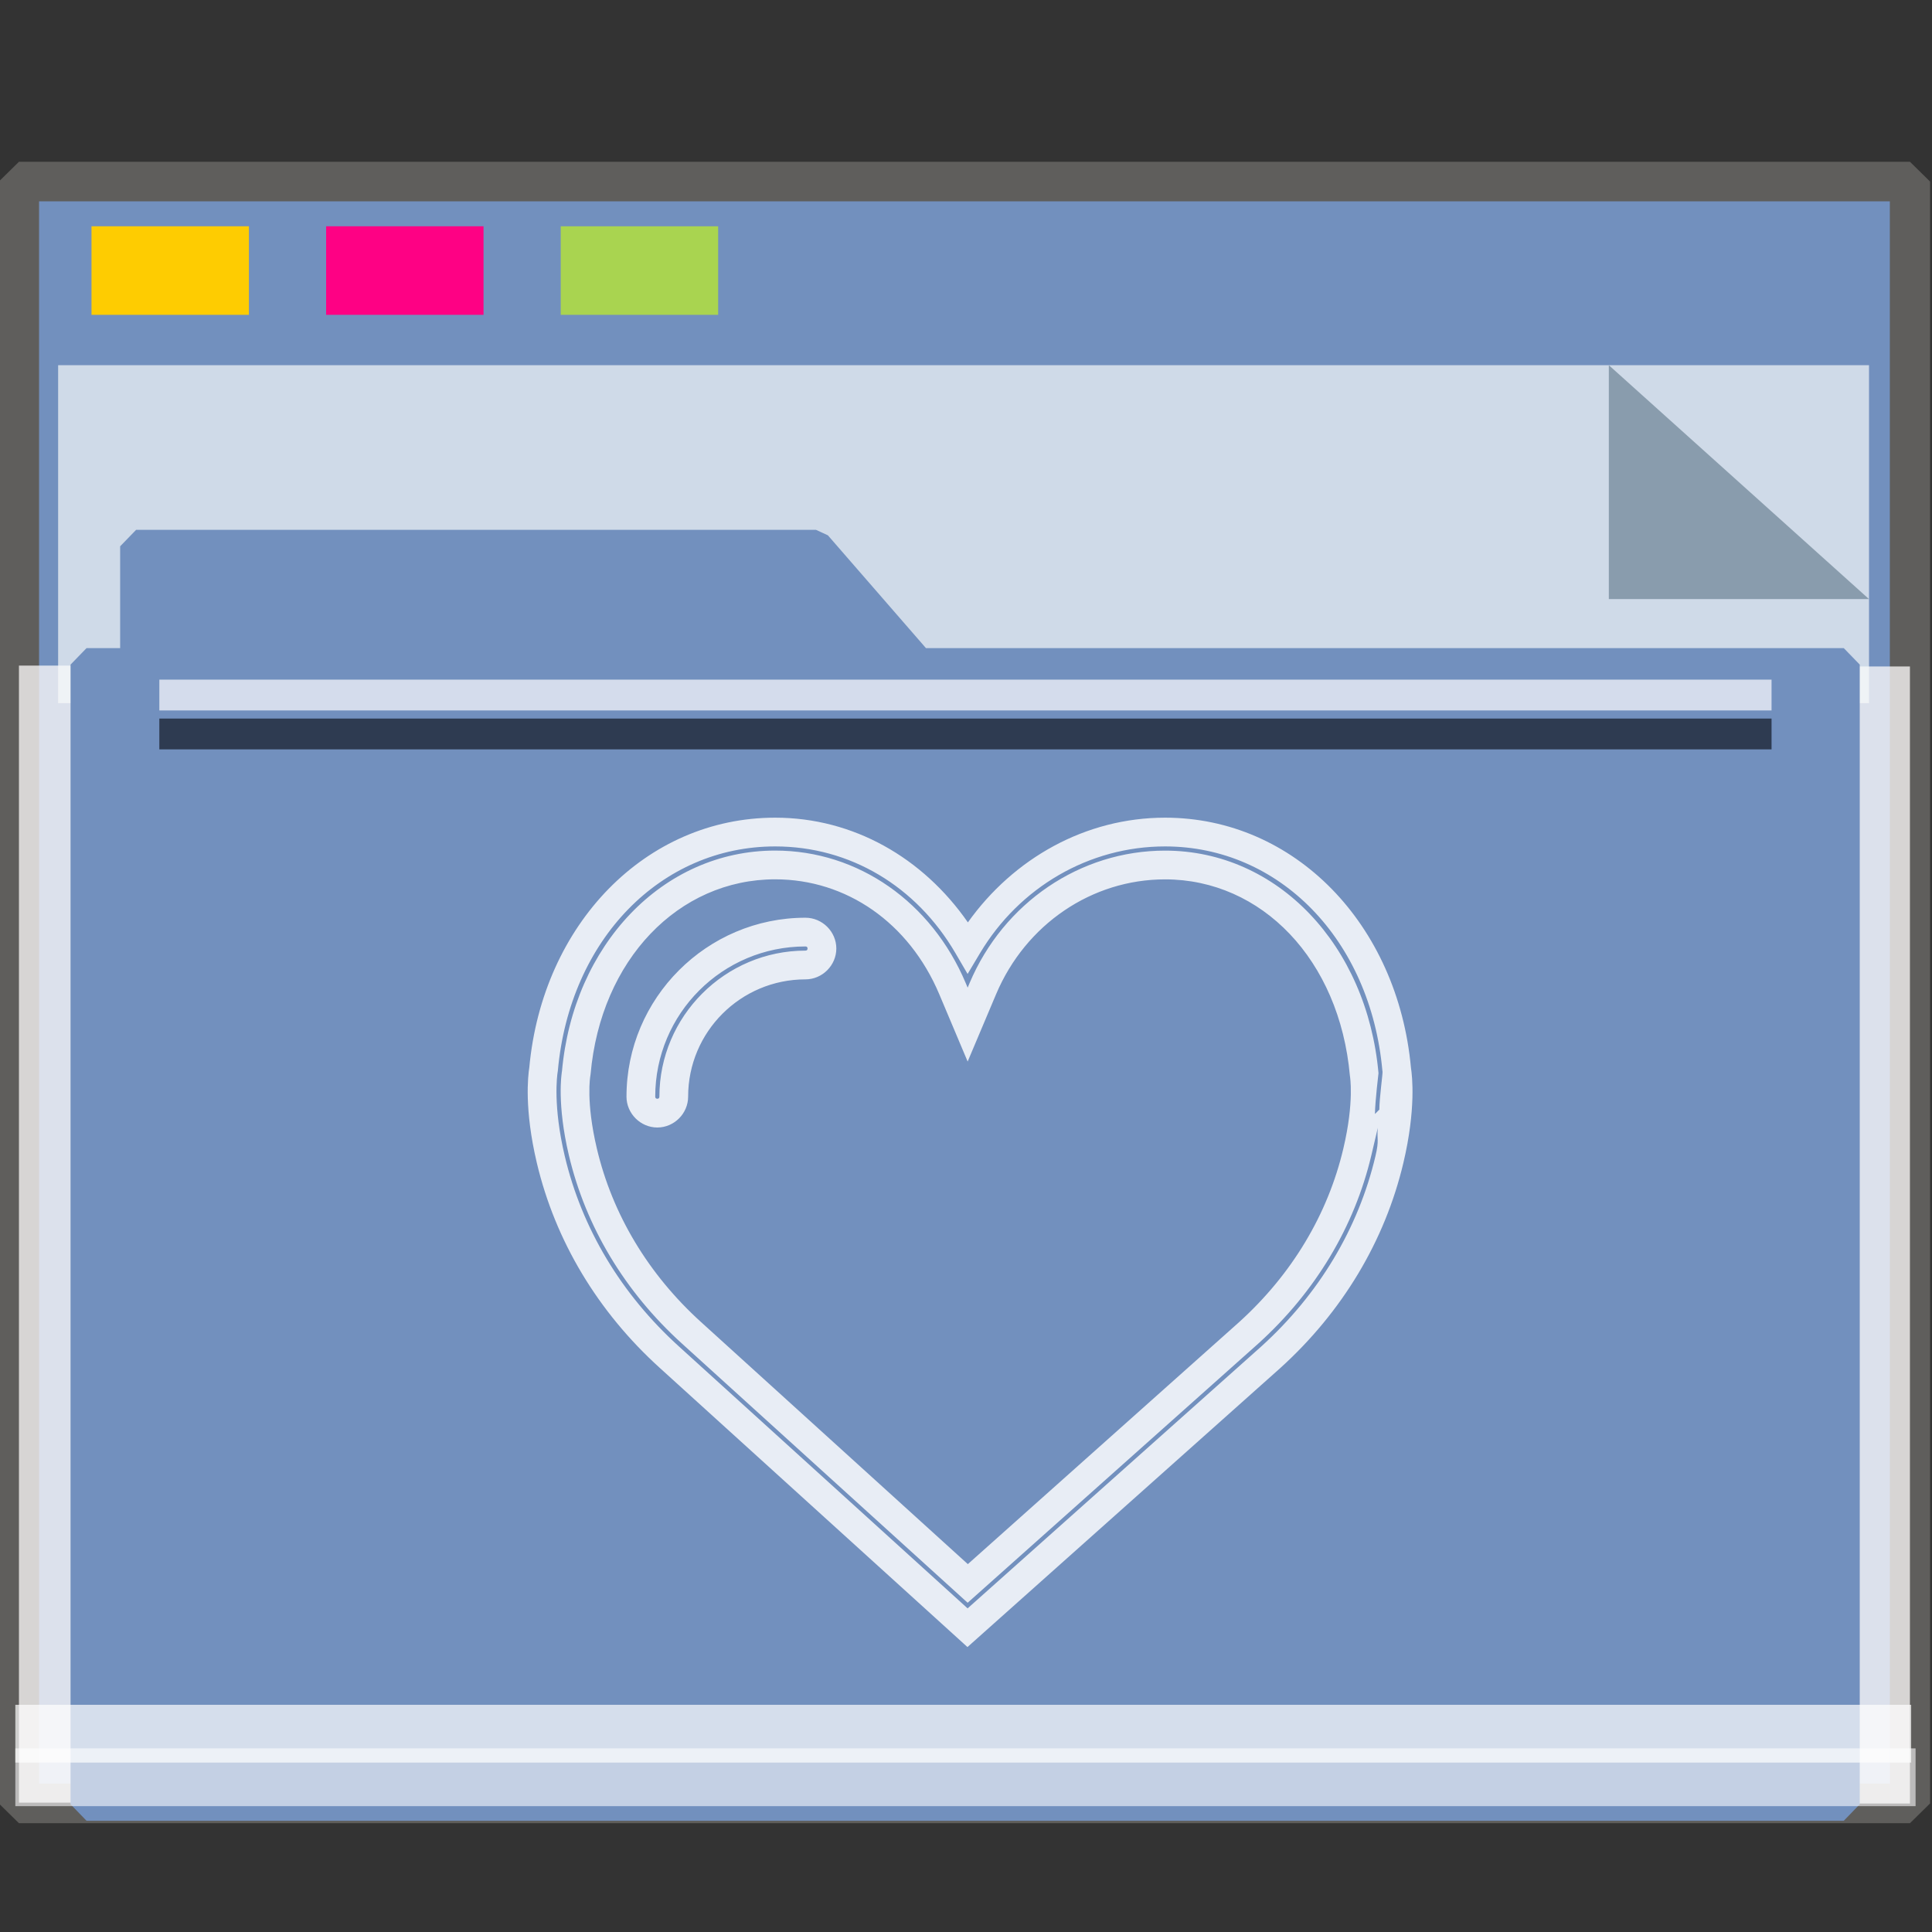 <?xml version="1.0" encoding="UTF-8" standalone="no"?>
<svg
   xmlns:dc="http://purl.org/dc/elements/1.1/"
   xmlns:cc="http://creativecommons.org/ns#"
   xmlns:rdf="http://www.w3.org/1999/02/22-rdf-syntax-ns#"
   xmlns:svg="http://www.w3.org/2000/svg"
   xmlns="http://www.w3.org/2000/svg"
   xmlns:sodipodi="http://sodipodi.sourceforge.net/DTD/sodipodi-0.dtd"
   xmlns:inkscape="http://www.inkscape.org/namespaces/inkscape"
   width="64px"
   height="64px"
   viewBox="0 0 64 64"
   version="1.1"
   id="SVGRoot"
   sodipodi:docname="favorites.svg"
   inkscape:version="1.0beta2 (2b71d25d45, 2019-12-03)">
  <rect x="0" y="0" width="64" height="64" fill="#333333" stroke="none"/>
  <sodipodi:namedview
     id="base"
     pagecolor="#FFFFFF"
     bordercolor="#666666"
     borderopacity="1.0"
     inkscape:pageopacity="0.0"
     inkscape:pageshadow="2"
     inkscape:zoom="20.055902"
     inkscape:cx="17.36622"
     inkscape:cy="32.603412"
     inkscape:document-units="px"
     inkscape:current-layer="heart"
     showgrid="false"
     inkscape:showpageshadow="false"
     inkscape:pagecheckerboard="false"
     units="px"
     inkscape:window-width="1920"
     inkscape:window-height="1027"
     inkscape:window-x="0"
     inkscape:window-y="21"
     inkscape:window-maximized="1"
     inkscape:lockguides="true"
     inkscape:grid-bbox="true"
     inkscape:snap-object-midpoints="true"
     inkscape:snap-page="true"
     inkscape:snap-grids="false"
     inkscape:snap-to-guides="false"
     inkscape:snap-global="false"
     inkscape:document-rotation="0" />
  <defs
     id="defs2" />
  <g
     id="layer1"
     inkscape:groupmode="layer"
     inkscape:label="Layer 1">
    <g
       id="g938"
       transform="matrix(0.984,0,0,0.963,-3.199,-18.562)">
      <g
         id="g1521"
         transform="matrix(0.995,0,0,1,0.645,-1.038)">
        <g
           id="g852">
          <rect
             y="26.559"
             x="3.26"
             height="55.79"
             width="63.981"
             id="rect817"
             style="opacity:1;fill:#7290BE;fill-opacity:1;fill-rule:nonzero;stroke:#5f5e5c;stroke-width:1.361;stroke-linecap:square;stroke-linejoin:bevel;stroke-miterlimit:4;stroke-dasharray:none;stroke-opacity:1;paint-order:markers stroke fill" />
          <rect
             transform="rotate(90)"
             style="opacity:1;fill:#fefbfb;fill-opacity:0.755;fill-rule:nonzero;stroke:none;stroke-width:0.069;stroke-linecap:square;stroke-linejoin:bevel;stroke-miterlimit:4;stroke-dasharray:none;stroke-opacity:0.796;paint-order:markers stroke fill"
             id="rect1500"
             width="39.113"
             height="1.928"
             x="43.239"
             y="-67.24" />
          <rect
             y="-5.875"
             x="43.209"
             height="2.615"
             width="39.113"
             id="rect1498"
             style="opacity:1;fill:#fefbfb;fill-opacity:0.755;fill-rule:nonzero;stroke:none;stroke-width:0.081;stroke-linecap:square;stroke-linejoin:bevel;stroke-miterlimit:4;stroke-dasharray:none;stroke-opacity:0.796;paint-order:markers stroke fill"
             transform="rotate(90)" />
          <g
             style="opacity:0.693"
             transform="matrix(0.267,0,0,0.377,-8.229,12.423)"
             id="g851">
            <path
               inkscape:connector-curvature="0"
               style="opacity:1;fill:#f8fafa;fill-opacity:1;fill-rule:nonzero;stroke:none;stroke-width:0.67;stroke-linecap:square;stroke-linejoin:bevel;stroke-miterlimit:4;stroke-dasharray:none;stroke-opacity:0.796;paint-order:markers stroke fill"
               d="M 47.996,54.25 H 277.469 V 85.091 H 47.996 Z"
               id="rect831" />
            <path
               style="opacity:1;fill:#93a2a5;fill-opacity:1;fill-rule:nonzero;stroke:none;stroke-width:0.211;stroke-linecap:square;stroke-linejoin:bevel;stroke-miterlimit:4;stroke-dasharray:none;stroke-opacity:0.796;paint-order:markers stroke fill"
               d="M 277.469,75.592 244.5,54.25 v 21.342 z"
               id="path1496"
               inkscape:connector-curvature="0"
               sodipodi:nodetypes="cccc" />
          </g>
          <g
             id="g1484"
             style="fill:#7290BE;fill-opacity:1;stroke:#7290BE;stroke-width:1.162;stroke-miterlimit:4;stroke-dasharray:none;stroke-opacity:1"
             transform="matrix(0.929,0,0,0.974,2.527,4.016)">
            <path
               sodipodi:nodetypes="cccccccccc"
               id="rect821"
               style="opacity:1;fill:#7290BE;fill-opacity:1;fill-rule:nonzero;stroke:#7290BE;stroke-width:1.162;stroke-linecap:square;stroke-linejoin:bevel;stroke-miterlimit:4;stroke-dasharray:none;stroke-opacity:1;paint-order:markers stroke fill"
               d="m 5.056,36.026 h 24.762 l 3.746,4.178 H 5.056 Z M 3.25,40.204 h 64 v 40.251 h -64 z"
               inkscape:connector-curvature="0" />
          </g>
          <rect
             style="opacity:1;fill:#ffcc00;fill-opacity:0.993;fill-rule:nonzero;stroke:none;stroke-width:0.477;stroke-linecap:square;stroke-linejoin:bevel;stroke-miterlimit:4;stroke-dasharray:none;stroke-opacity:1;paint-order:markers stroke fill"
             id="rect825"
             width="5.326"
             height="3.046"
             x="5.715"
             y="28.097" />
          <rect
             y="28.097"
             x="13.653"
             height="3.046"
             width="5.326"
             id="rect827"
             style="opacity:1;fill:#ff0084;fill-opacity:0.993;fill-rule:nonzero;stroke:none;stroke-width:0.477;stroke-linecap:square;stroke-linejoin:bevel;stroke-miterlimit:4;stroke-dasharray:none;stroke-opacity:1;paint-order:markers stroke fill" />
          <rect
             style="opacity:1;fill:#aad450;fill-opacity:0.993;fill-rule:nonzero;stroke:none;stroke-width:0.477;stroke-linecap:square;stroke-linejoin:bevel;stroke-miterlimit:4;stroke-dasharray:none;stroke-opacity:1;paint-order:markers stroke fill"
             id="rect829"
             width="5.326"
             height="3.046"
             x="21.591"
             y="28.097" />
          <rect
             style="opacity:0.704;fill:#FFFFFF;fill-opacity:0.997;fill-rule:nonzero;stroke:none;stroke-width:0.09;stroke-linecap:square;stroke-linejoin:bevel;stroke-miterlimit:4;stroke-dasharray:none;stroke-opacity:0.796;paint-order:markers stroke fill"
             id="rect855"
             width="64.144"
             height="1.987"
             x="3.138"
             y="78.957" />
          <rect
             y="80.456"
             x="3.138"
             height="1.987"
             width="64.293"
             id="rect853"
             style="opacity:0.597;fill:#FFFFFF;fill-opacity:0.969;fill-rule:nonzero;stroke:none;stroke-width:0.09;stroke-linecap:square;stroke-linejoin:bevel;stroke-miterlimit:4;stroke-dasharray:none;stroke-opacity:0.796;paint-order:markers stroke fill" />
          <rect
             style="opacity:0.704;fill:#fcfdff;fill-opacity:1;fill-rule:nonzero;stroke:none;stroke-width:0.061;stroke-linecap:square;stroke-linejoin:bevel;stroke-miterlimit:4;stroke-dasharray:none;stroke-opacity:0.796;paint-order:markers stroke fill"
             id="rect1504"
             width="54.548"
             height="1.06"
             x="8.01"
             y="43.692" />
          <rect
             y="45.031"
             x="8.01"
             height="1.06"
             width="54.548"
             id="rect1523"
             style="opacity:0.597;fill:#000207;fill-opacity:1;fill-rule:nonzero;stroke:none;stroke-width:0.061;stroke-linecap:square;stroke-linejoin:bevel;stroke-miterlimit:4;stroke-dasharray:none;stroke-opacity:0.796;paint-order:markers stroke fill" />
          <g
             transform="matrix(0.793,0,0,0.806,-241.426,-437.505)"
             id="heart"
             style="fill:none;stroke:#FFFFFF;stroke-width:1.226;stroke-miterlimit:4;stroke-dasharray:none;stroke-opacity:0.839">
            <path
               id="path852"
               d="M 340.822 602.91 C 335.296 602.91 330.895 607.458 330.332 613.576 C 330.276 613.928 330.112 615.351 330.652 617.637 C 331.439 620.97 333.257 623.999 335.895 626.389 L 349.027 638.307 L 362.383 626.391 L 362.385 626.389 C 365.022 623.998 366.84 620.971 367.627 617.637 C 368.166 615.357 368.004 613.935 367.949 613.584 C 367.389 607.462 362.987 602.91 357.457 602.91 C 354.067 602.91 350.995 604.643 349.045 607.379 C 347.129 604.622 344.16 602.91 340.822 602.91 z M 340.822 604.137 C 344.011 604.137 346.842 605.83 348.51 608.684 L 349.033 609.58 L 349.564 608.689 C 351.242 605.881 354.214 604.137 357.457 604.137 C 362.32 604.137 366.221 608.096 366.73 613.705 L 366.732 613.725 L 366.736 613.746 C 366.75 613.832 366.603 614.864 366.6 615.369 L 366.412 615.557 C 366.423 614.962 366.565 613.82 366.564 613.814 C 366.076 608.356 362.26 604.316 357.457 604.316 C 353.836 604.316 350.562 606.546 349.117 609.969 L 349.035 610.164 L 348.953 609.969 C 347.493 606.512 344.366 604.314 340.822 604.314 C 336.019 604.314 332.204 608.351 331.725 613.746 L 331.729 613.711 L 331.715 613.799 L 331.715 613.816 C 331.714 613.824 331.502 615.122 332.02 617.314 C 332.741 620.37 334.412 623.149 336.838 625.348 L 349.035 636.416 L 361.443 625.348 L 361.445 625.346 C 363.868 623.151 365.539 620.372 366.26 617.316 L 366.535 616.146 C 366.487 616.662 366.603 616.639 366.434 617.355 C 365.706 620.44 364.024 623.248 361.561 625.48 L 349.033 636.656 L 336.719 625.48 C 334.255 623.248 332.574 620.44 331.846 617.355 C 331.34 615.215 331.515 613.931 331.545 613.746 L 331.549 613.725 L 331.551 613.703 C 332.06 608.094 335.96 604.137 340.822 604.137 z M 340.822 605.541 C 343.863 605.541 346.534 607.39 347.824 610.445 L 349.035 613.318 L 350.248 610.445 C 351.51 607.457 354.338 605.543 357.457 605.543 C 361.576 605.543 364.901 608.967 365.344 613.924 C 365.345 613.935 365.541 615.015 365.064 617.033 C 364.403 619.839 362.87 622.399 360.621 624.436 L 349.043 634.768 L 337.662 624.439 C 335.409 622.398 333.877 619.839 333.215 617.033 C 332.739 615.019 332.934 613.945 332.936 613.934 L 332.945 613.873 L 332.947 613.855 C 333.381 608.969 336.702 605.541 340.822 605.541 z M 342.115 607.18 C 337.91 607.18 334.479 610.611 334.479 614.816 C 334.479 615.535 335.076 616.133 335.795 616.133 C 336.514 616.133 337.109 615.535 337.109 614.816 C 337.109 612.051 339.35 609.811 342.115 609.811 C 342.834 609.811 343.432 609.213 343.432 608.494 C 343.432 607.775 342.834 607.18 342.115 607.18 z M 342.115 608.406 C 342.172 608.406 342.205 608.437 342.205 608.494 C 342.205 608.552 342.173 608.584 342.115 608.584 C 338.684 608.584 335.883 611.385 335.883 614.816 C 335.883 614.874 335.853 614.906 335.795 614.906 C 335.737 614.906 335.705 614.874 335.705 614.816 C 335.705 611.276 338.575 608.406 342.115 608.406 z "
               style="color:#FFFFFF;font-style:normal;font-variant:normal;font-weight:normal;font-stretch:normal;font-size:medium;line-height:normal;font-family:sans-serif;font-variant-ligatures:normal;font-variant-position:normal;font-variant-caps:normal;font-variant-numeric:normal;font-variant-alternates:normal;font-variant-east-asian:normal;font-feature-settings:normal;font-variation-settings:normal;text-indent:0;text-align:start;text-decoration:none;text-decoration-line:none;text-decoration-style:solid;text-decoration-color:#FFFFFF;letter-spacing:normal;word-spacing:normal;text-transform:none;writing-mode:lr-tb;direction:ltr;text-orientation:mixed;dominant-baseline:auto;baseline-shift:baseline;text-anchor:start;white-space:normal;shape-padding:0;shape-margin:0;inline-size:0;clip-rule:nonzero;display:inline;overflow:visible;visibility:visible;isolation:auto;mix-blend-mode:normal;color-interpolation:sRGB;color-interpolation-filters:linearRGB;solid-color:#FFFFFF;solid-opacity:1;vector-effect:none;fill:#FFFFFF;fill-opacity:0.839;fill-rule:nonzero;stroke:none;stroke-width:1.226;stroke-linecap:butt;stroke-linejoin:miter;stroke-miterlimit:4;stroke-dasharray:none;stroke-dashoffset:0;stroke-opacity:1;anonymous:0;color-rendering:auto;image-rendering:auto;shape-rendering:auto;text-rendering:auto;enable-background:accumulate;stop-color:#FFFFFF;stop-opacity:1;opacity:1" />
          </g>
        </g>
      </g>
    </g>
  </g>
</svg>
